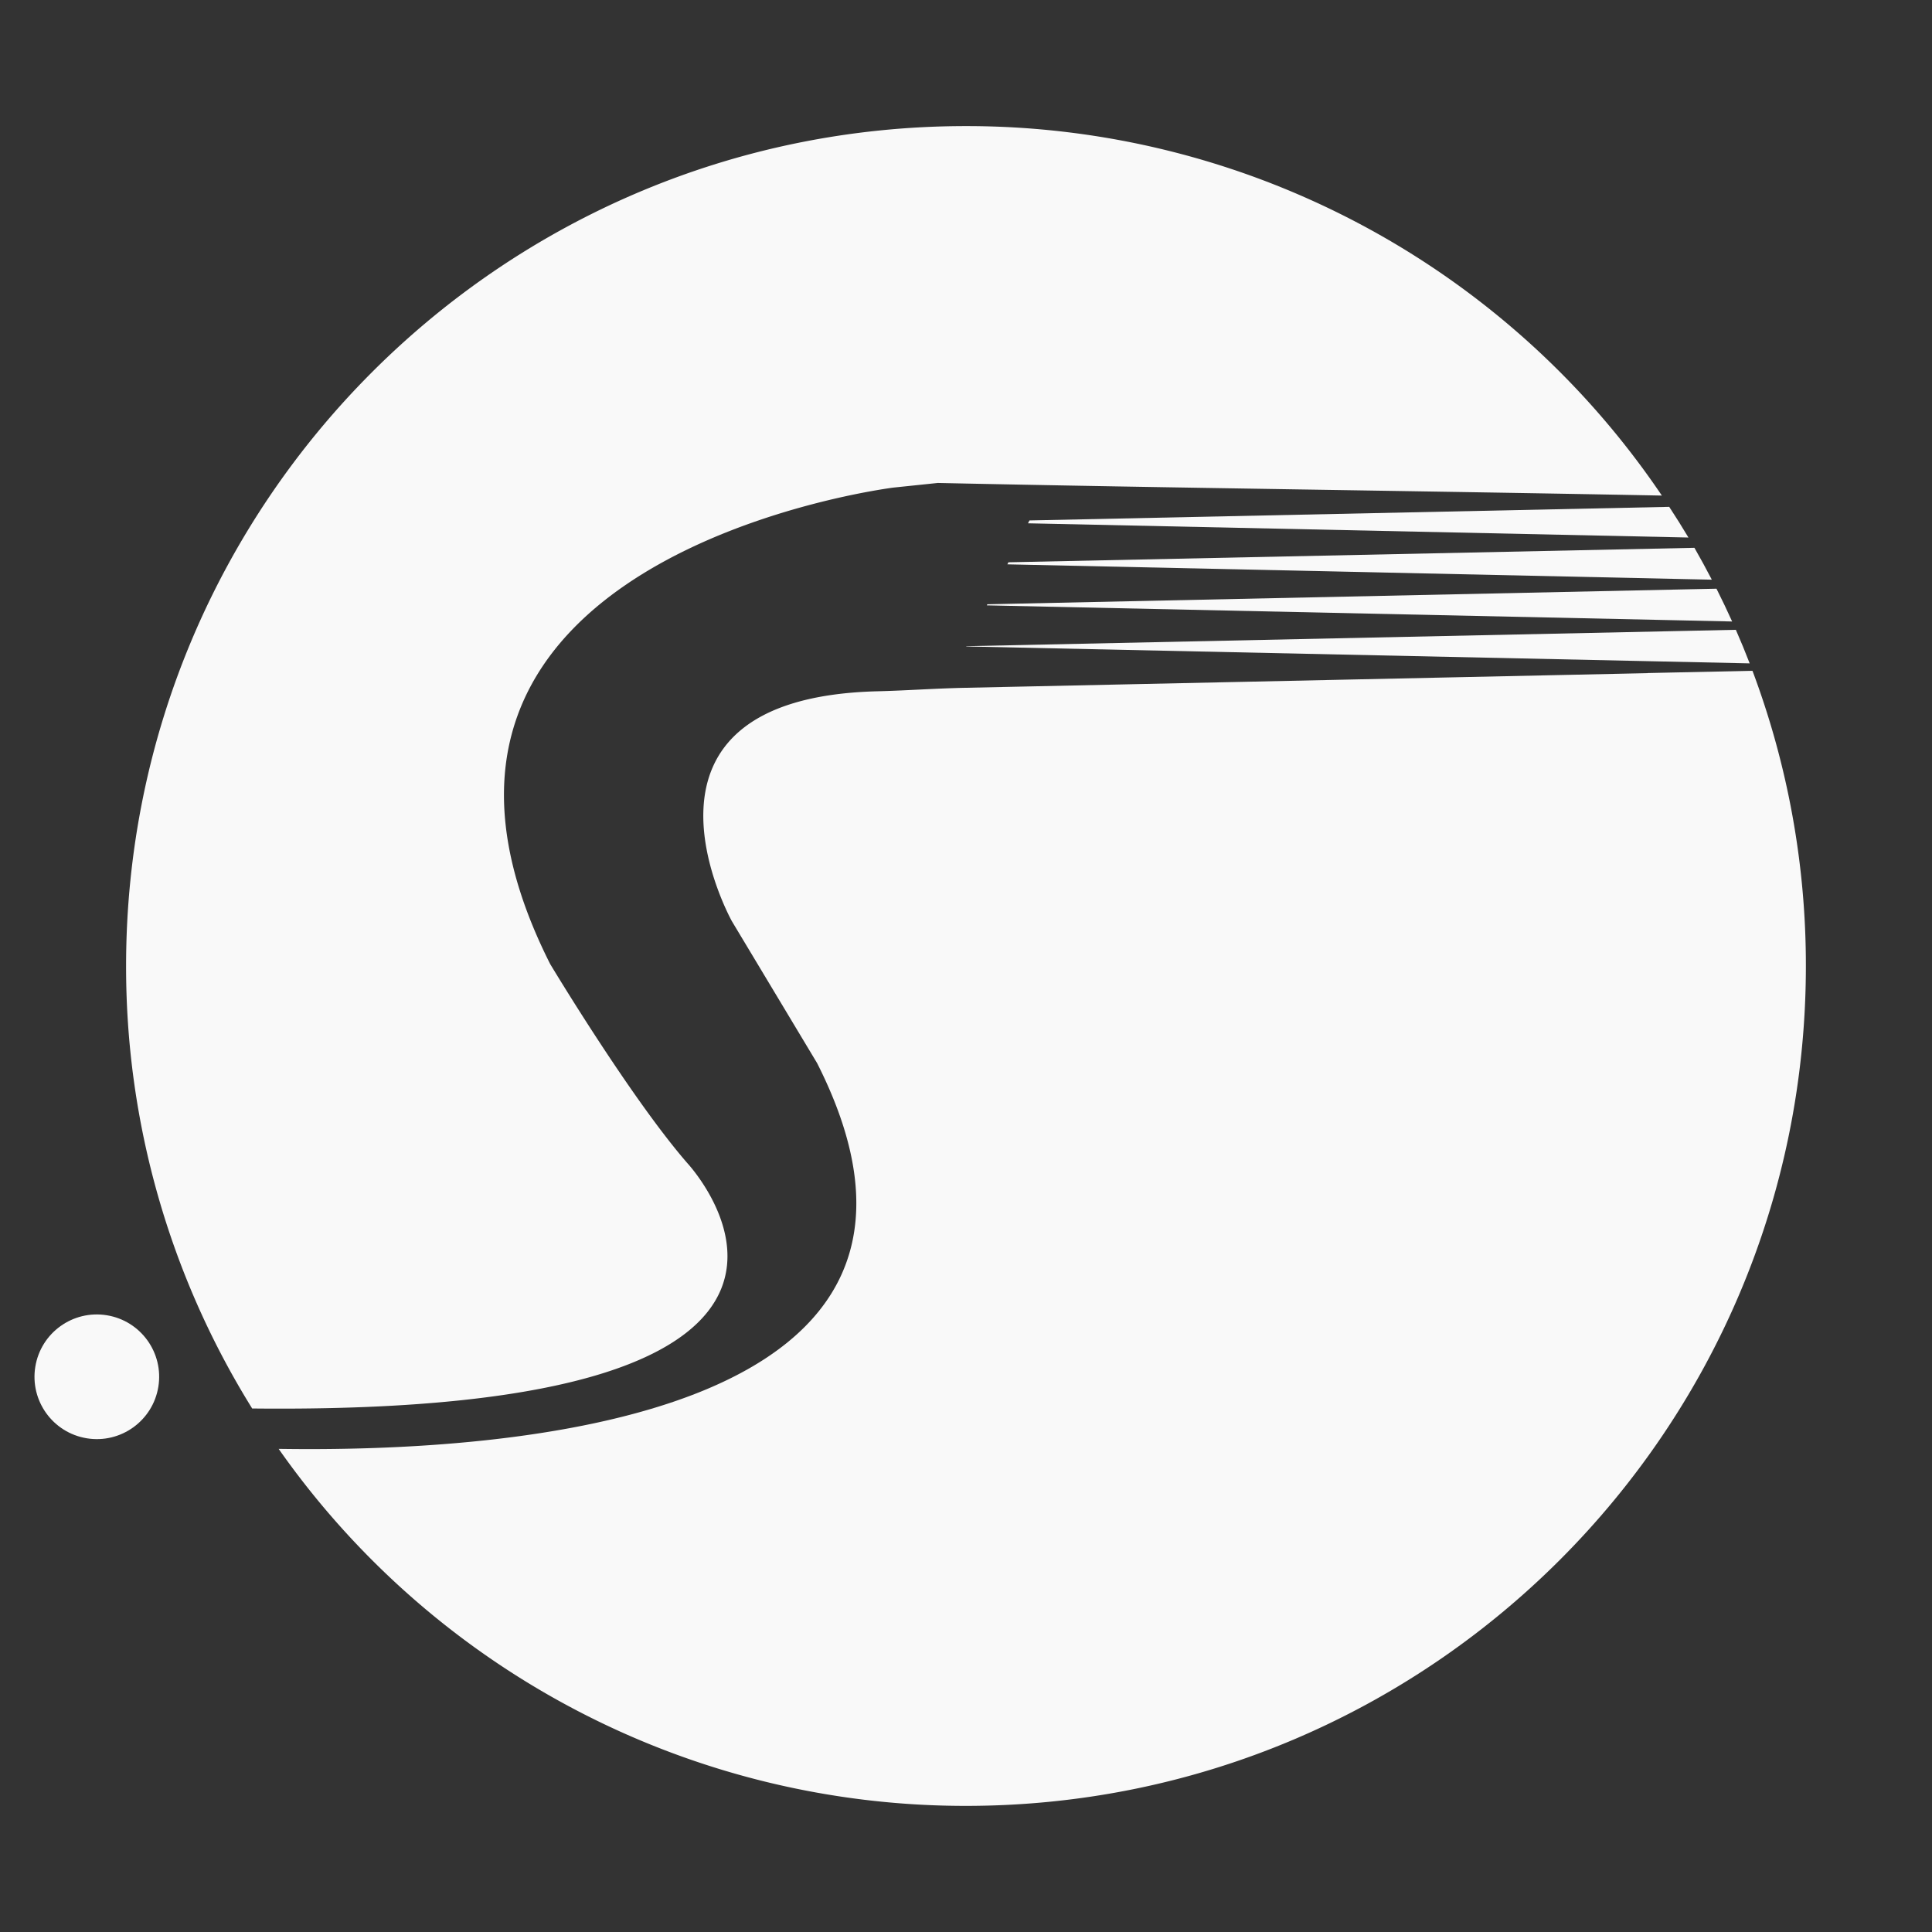 <svg id="圖層_1" data-name="圖層 1" xmlns="http://www.w3.org/2000/svg" viewBox="0 0 566.93 566.93"><rect x="0" y="0" width="566.93" height="566.93" fill="#333333" stroke="none"/><defs><style>.cls-1{fill:#f9f9f9;}</style></defs><path class="cls-1" d="M283.55,189.62l0,.08,201.71,4.35,0,0,28.17.61q-1.93-5-4.06-9.85l-19.61.42Z"/><path class="cls-1" d="M483.46,197.53l-201.19,4.32v0c-8.67.22-17.17.82-24.78,1-79.21,2-42.72,67.48-42.72,67.48l25,41.63c53.07,104.84-90.81,114.25-158,113.2A246.15,246.15,0,0,0,283.46,529.92c136.12,0,246.46-110.34,246.46-246.46a245.91,245.91,0,0,0-15.67-86.62l-30.78.66Z"/><path class="cls-1" d="M201.71,341.33c-16.74-19.25-40.27-58.45-40.27-58.45C101,163,262.26,143.07,262.26,143.07l12.94-1.35c68.4,1.47,142.92,2.35,212.46,3.7A246.19,246.19,0,0,0,283.46,37C147.35,37,37,147.35,37,283.46A245.29,245.29,0,0,0,74,413.31C270.81,415.41,201.71,341.33,201.71,341.33Z"/><path class="cls-1" d="M302.08,152.72l-.42.84,193.8,4.17q-2.73-4.57-5.64-9Z"/><path class="cls-1" d="M289.73,177.32l-.16.32L491.38,182l16.9.37c-1.46-3.25-3-6.45-4.59-9.62l-7.67.16Z"/><path class="cls-1" d="M295.61,165.6,497.53,170l4.79.1c-1.64-3.15-3.34-6.28-5.1-9.35L295.9,165Z"/><circle class="cls-1" cx="28.41" cy="403.98" r="18.29" transform="translate(-374.9 367.32) rotate(-80.78)"/></svg>